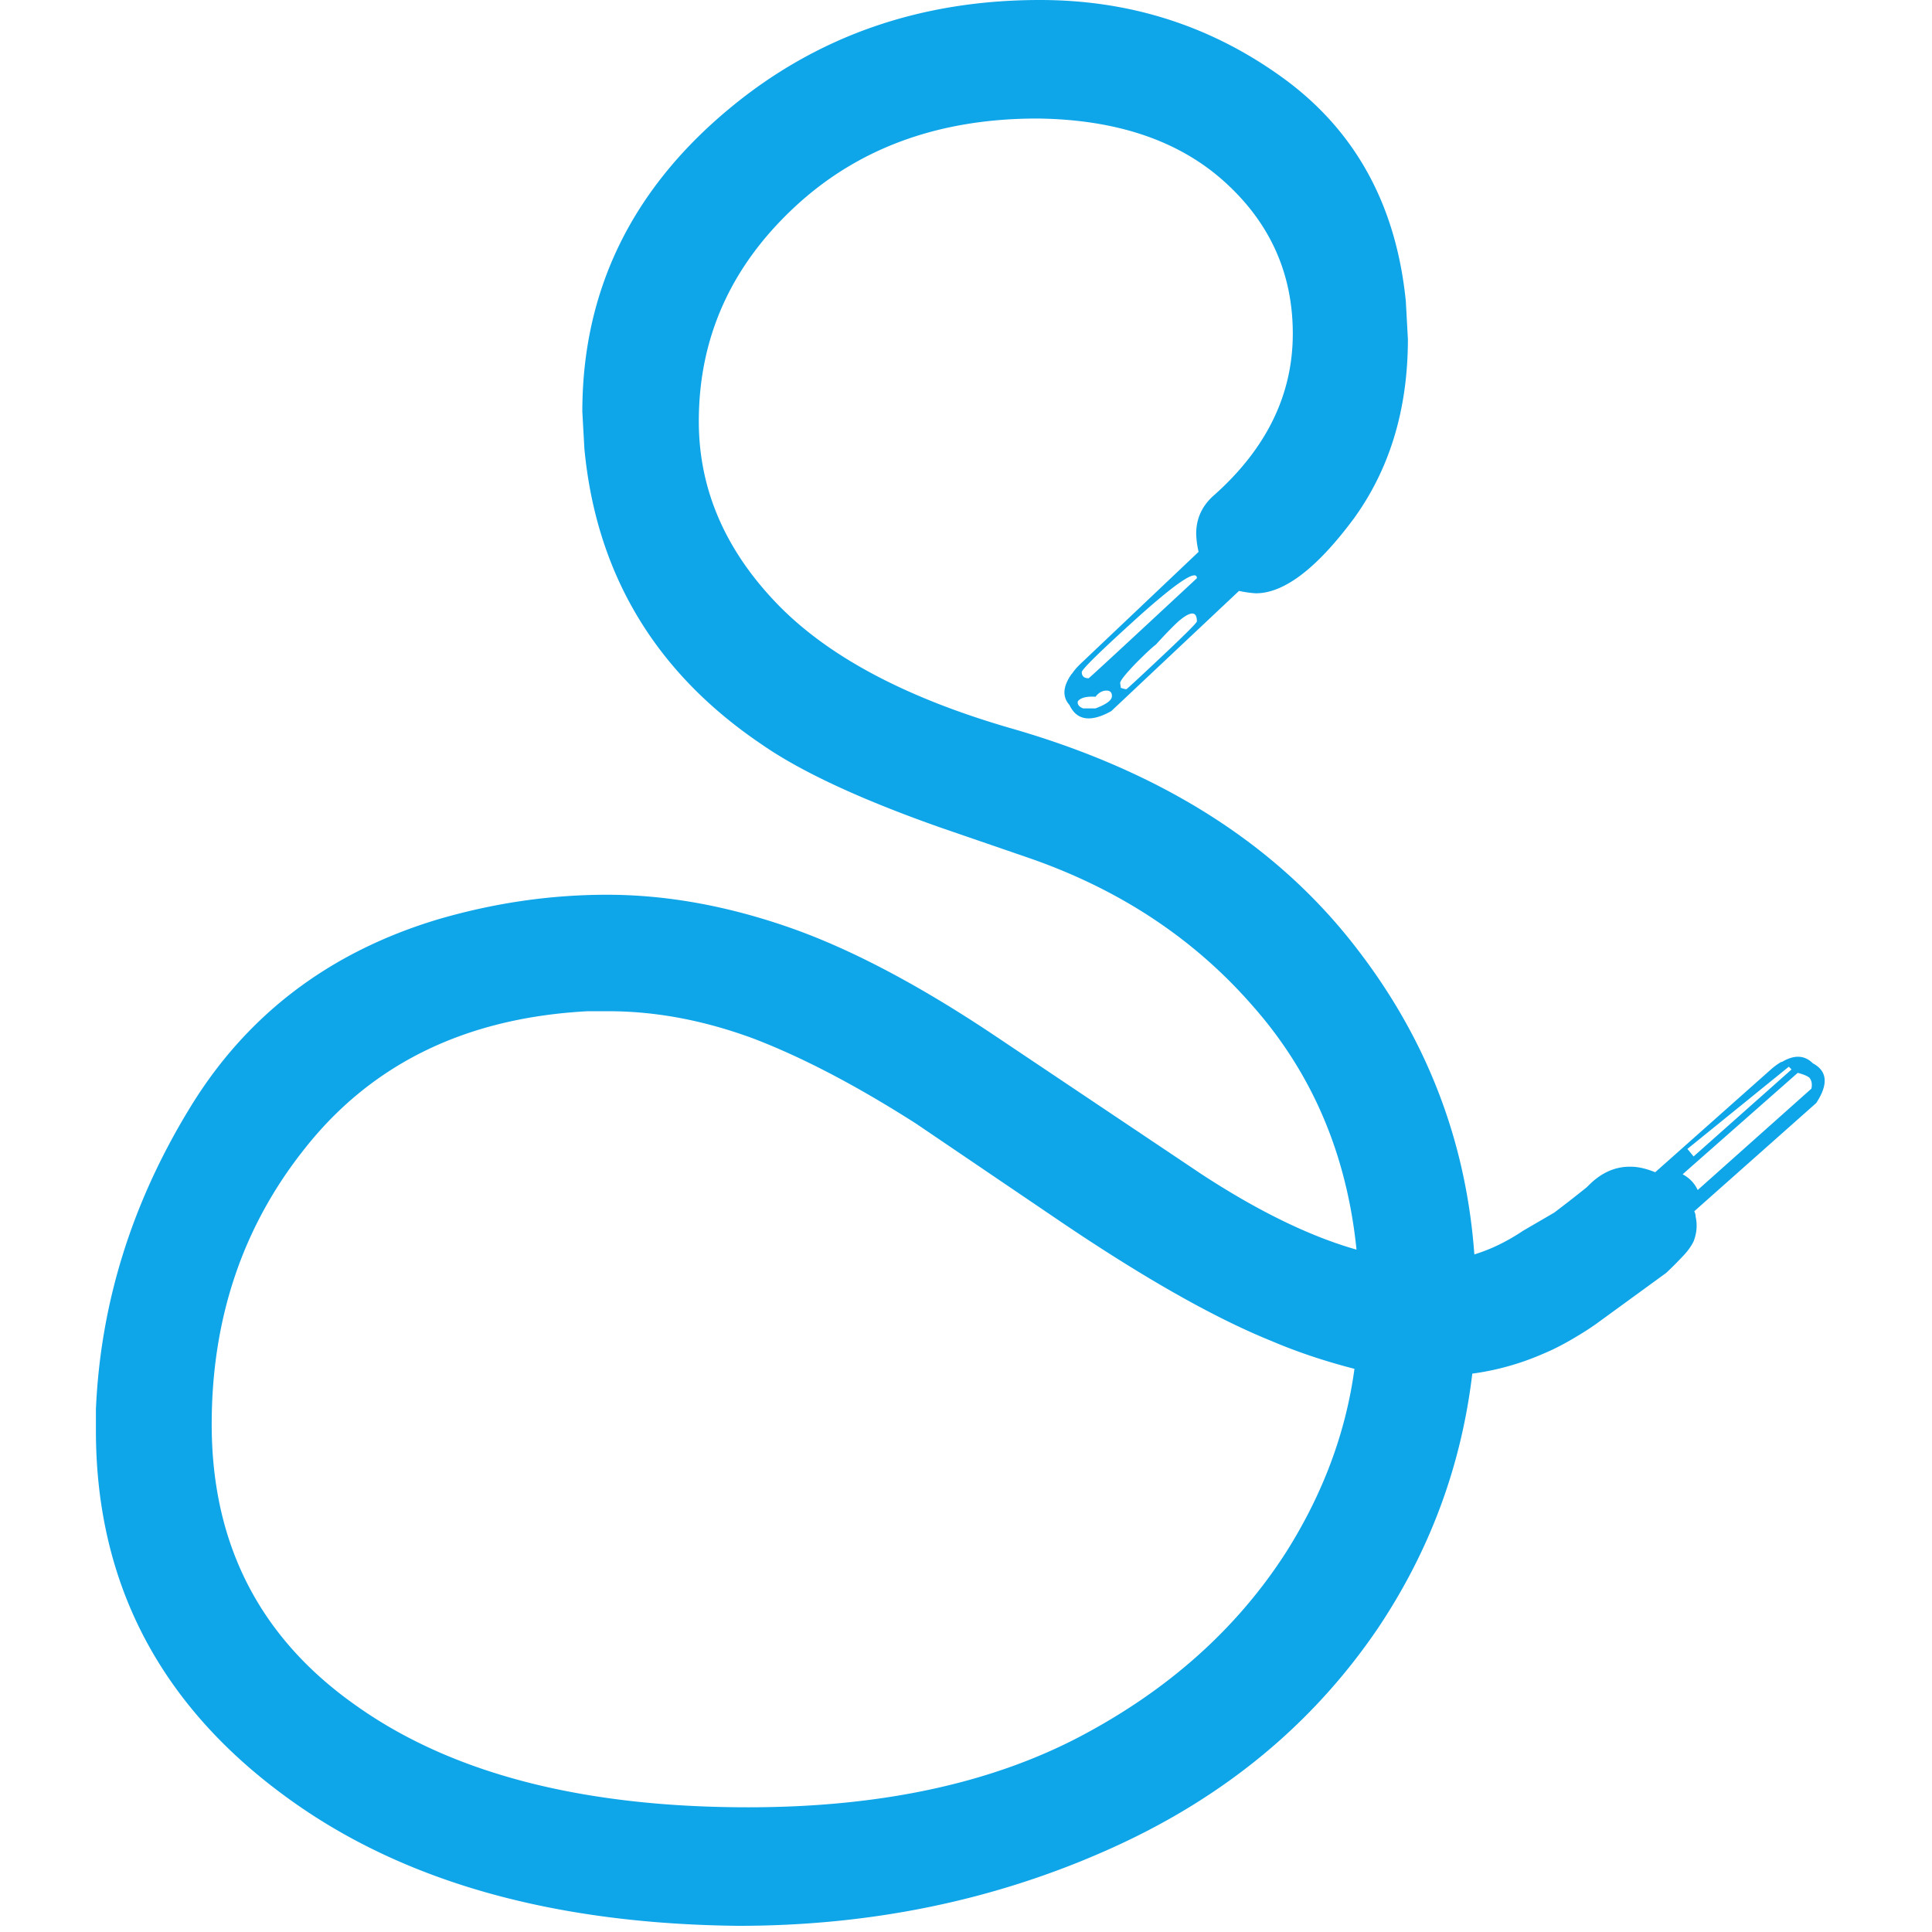 <svg viewBox="-7 0 141 141" xmlns="http://www.w3.org/2000/svg"><path d="M102.375 90.85a14.728 14.728 0 0 0 1.775-1.024l2.275-1.325a96.104 96.104 0 0 0 2.375-1.851l.15-.149c.933-.934 1.966-1.384 3.1-1.351.5 0 1.083.134 1.75.4l8.5-7.55c.233-.2.467-.367.7-.5h.05c.9-.533 1.65-.5 2.25.1 1.067.566 1.15 1.533.25 2.9l-8.9 7.899c.067.134.1.267.1.4.133.6.083 1.2-.15 1.8-.2.4-.483.783-.85 1.15-.371.396-.754.779-1.15 1.149l-5.15 3.75c-.46.322-.927.622-1.4.9-.59.358-1.19.684-1.8.975-.265.121-.532.237-.8.351a19.27 19.27 0 0 1-5 1.375c-.8 6.733-3.1 12.934-6.9 18.6-4.8 7.066-11.367 12.45-19.7 16.15-8.3 3.7-17.283 5.55-26.95 5.55-13.333-.134-24.15-3.134-32.45-9C4.817 124.75 0 115.7 0 104.399v-1.55c.333-7.7 2.6-15 6.8-21.899 4.133-6.834 10.183-11.45 18.15-13.85 4.1-1.2 8.216-1.8 12.35-1.8 4.267 0 8.667.783 13.2 2.35 4.533 1.566 9.65 4.266 15.35 8.1L80.7 85.7c4.133 2.699 7.9 4.533 11.3 5.5-.7-6.9-3.2-12.801-7.5-17.7-4.3-4.967-9.783-8.6-16.45-10.9l-6.4-2.2c-5.867-2.067-10.233-4.1-13.1-6.1-7.733-5.233-12.033-12.417-12.9-21.55l-.15-2.7c0-8.8 3.567-16.167 10.7-22.1C52.567 2.65 60.133 0 68.9 0c6.6 0 12.517 1.9 17.75 5.7 5.267 3.833 8.25 9.267 8.95 16.3l.15 2.75c0 5.1-1.317 9.466-3.95 13.1-2.7 3.633-5.083 5.45-7.15 5.45a8.187 8.187 0 0 1-1.225-.175L74.1 51.9c-1.5.833-2.517.683-3.05-.45-.533-.6-.483-1.35.15-2.25l.05-.05c.133-.2.317-.417.55-.65l8.675-8.225a6.586 6.586 0 0 1-.175-1.325c0-1.133.45-2.083 1.35-2.85 3.8-3.4 5.7-7.316 5.7-11.75 0-4.4-1.667-8.1-5-11.1s-7.883-4.534-13.65-4.6c-7.2 0-13.117 2.167-17.75 6.5-4.633 4.333-6.95 9.533-6.95 15.6 0 4.9 1.883 9.316 5.65 13.25 3.733 3.9 9.5 6.966 17.3 9.2 10.933 3.167 19.283 8.5 25.05 16 5.133 6.633 8 14.083 8.6 22.35a12.692 12.692 0 0 0 1.775-.7zM71.95 49.05c0 .3.167.45.5.45.033 0 2.667-2.434 7.9-7.3 0-.667-1.4.25-4.2 2.75-2.8 2.533-4.2 3.9-4.2 4.1zm2.2 1.75c0-.267-.133-.4-.4-.4-.3 0-.567.15-.8.45-.534-.033-.917.034-1.15.2-.1.067-.15.133-.15.2 0 .2.133.35.4.45h.9c.8-.3 1.2-.6 1.2-.9zm6.2-5.45c0-.767-.45-.767-1.35 0-.433.4-.983.967-1.65 1.7-.233.167-.717.617-1.45 1.35-.767.8-1.15 1.283-1.15 1.45l.05.35c.2.067.333.1.4.1.033 0 .9-.8 2.6-2.4 1.7-1.6 2.55-2.45 2.55-2.55zM124.2 78.3l-8.4 7.4c.5.267.867.649 1.1 1.149l8.3-7.399c.066-.334.017-.601-.15-.801-.167-.132-.45-.25-.85-.349zm-.45-.25-.2-.2-7.4 6 .45.55 7.15-6.35zm-31.9 21.849c-2.2-.566-4.233-1.25-6.1-2.05-4.2-1.7-9.417-4.666-15.65-8.899L59.85 82c-4.333-2.767-8.283-4.834-11.85-6.2-3.6-1.333-7.133-2-10.6-2h-1.5c-8.833.467-15.7 3.783-20.6 9.95-4.566 5.7-6.85 12.434-6.85 20.2 0 8.733 3.5 15.566 10.5 20.5 6.966 4.966 16.517 7.449 28.65 7.449 9.533 0 17.566-1.699 24.1-5.1 6.5-3.4 11.55-7.9 15.15-13.5 2.7-4.266 4.367-8.733 5-13.4z" fill-rule="nonzero" fill="#0ea5e9"/></svg>